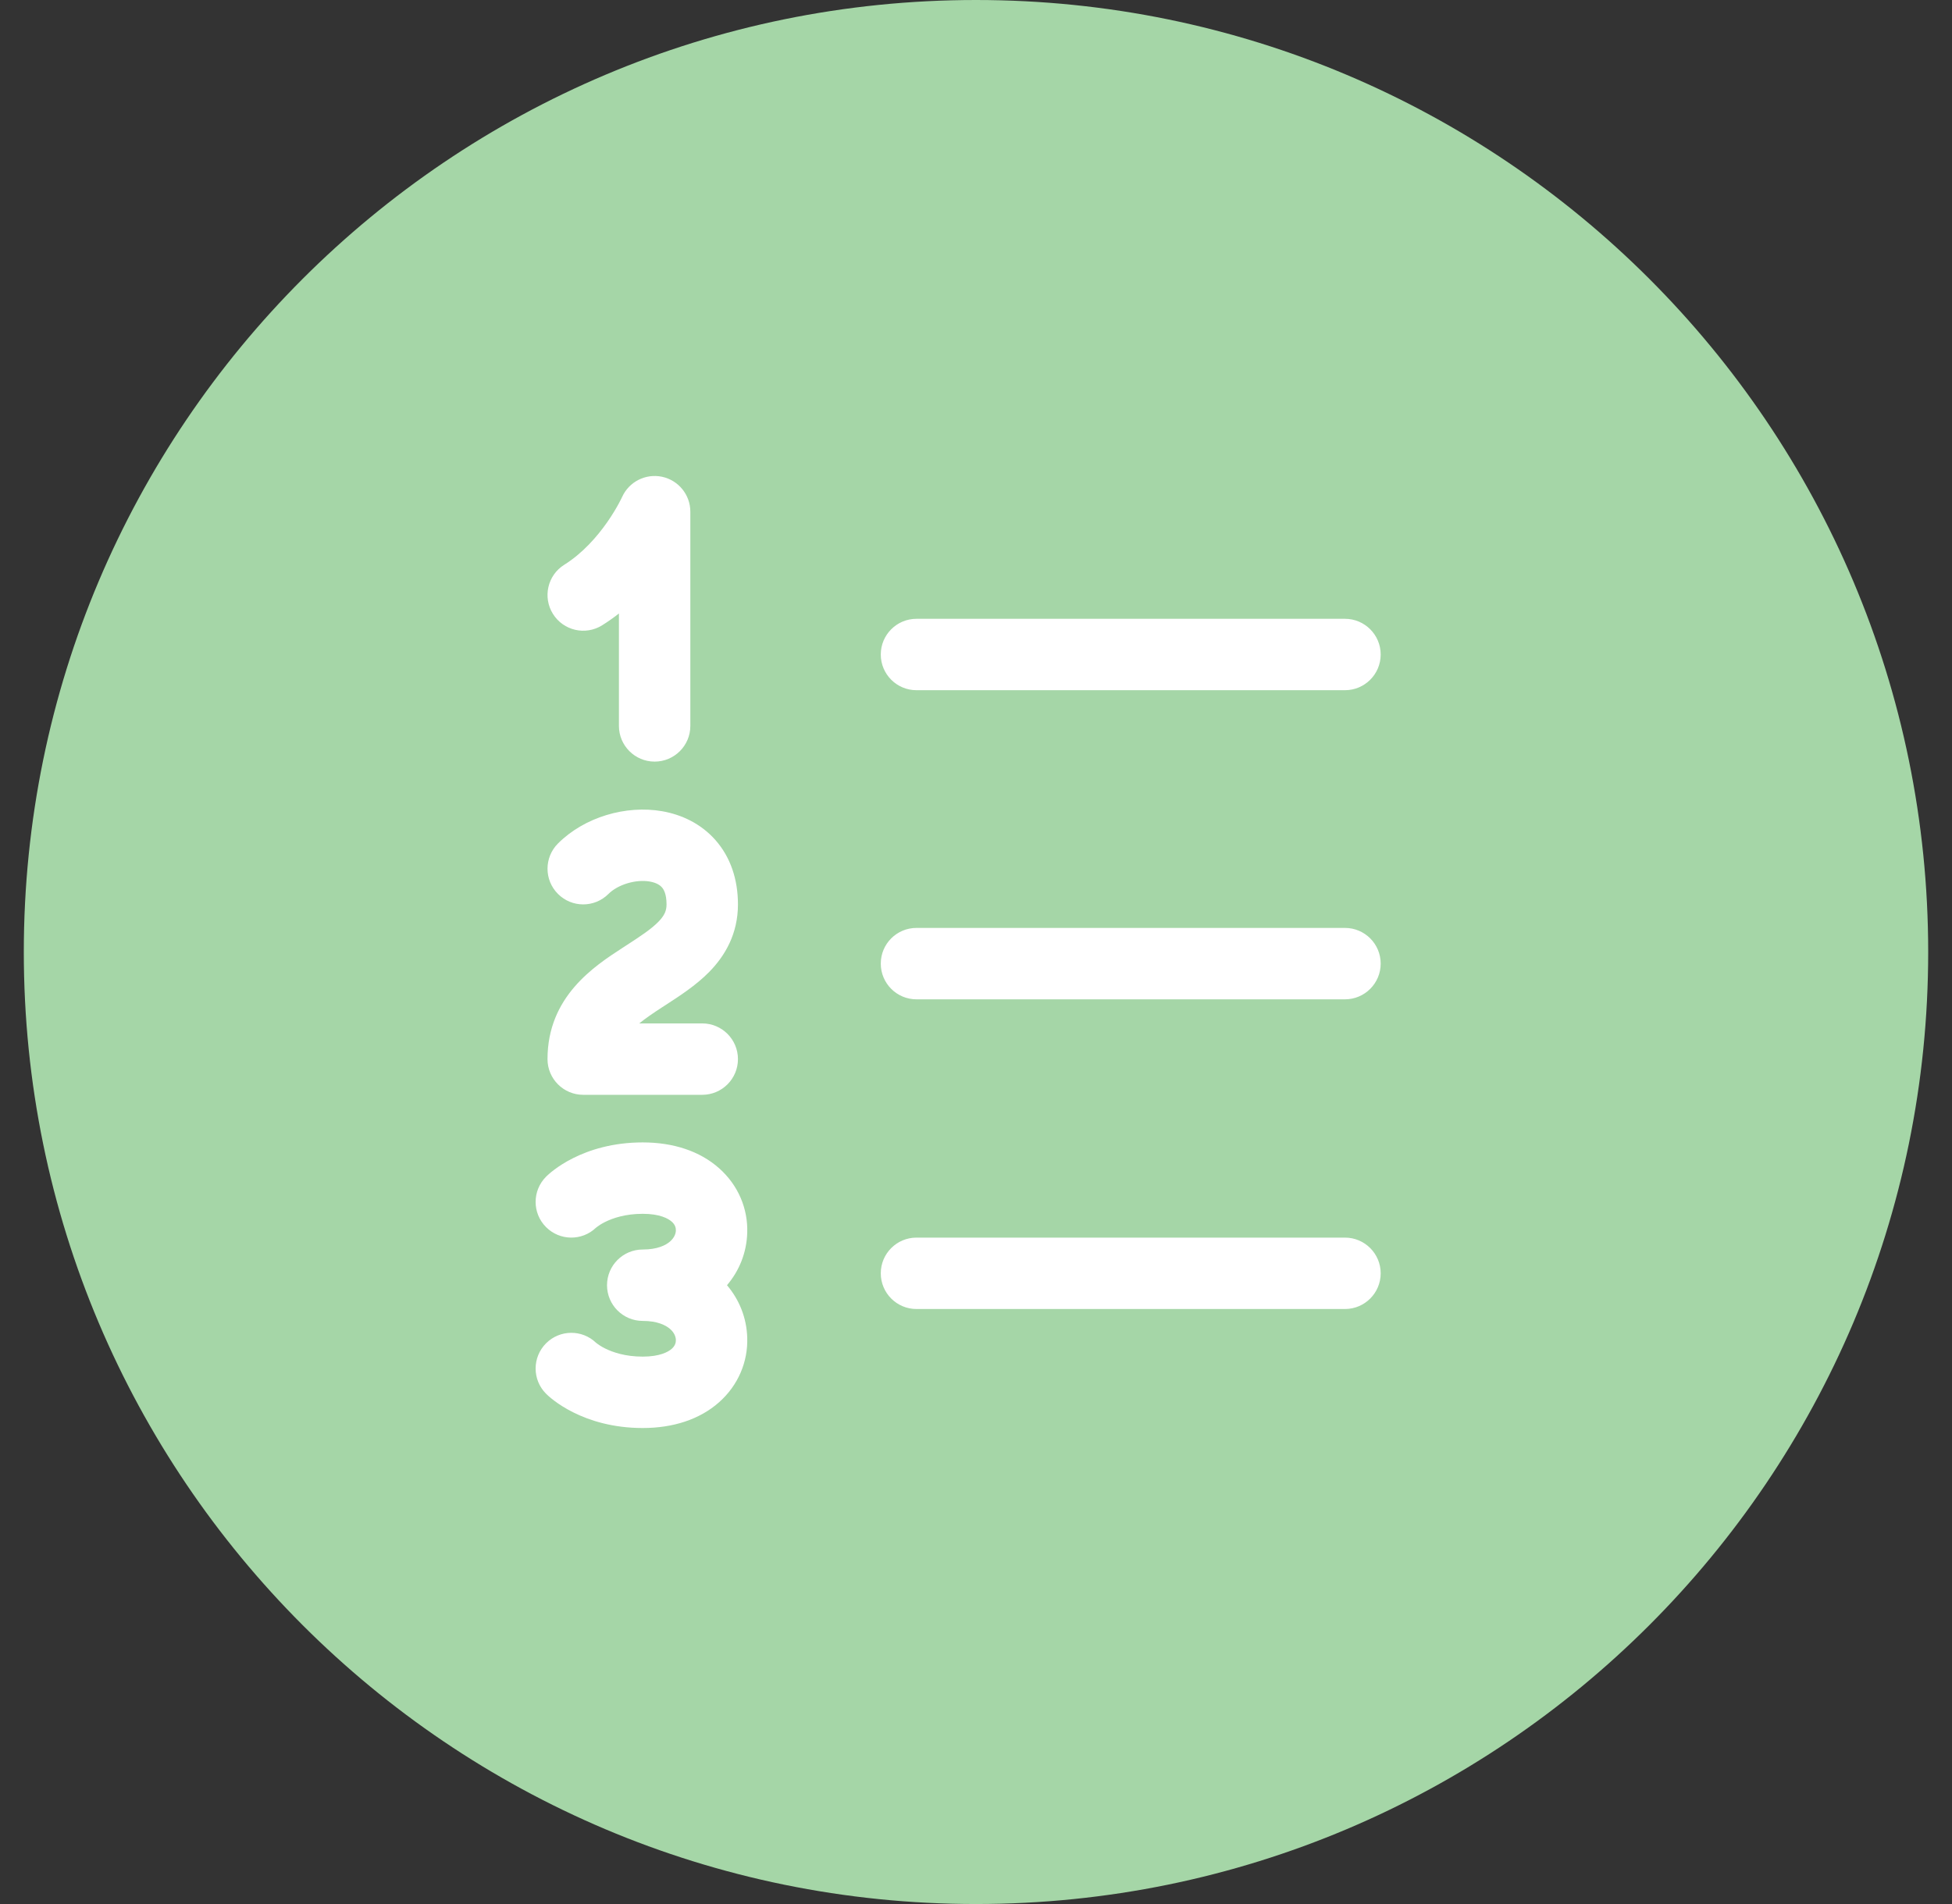 <svg width="41" height="40" viewBox="0 0 41 40" fill="none" xmlns="http://www.w3.org/2000/svg">
<rect x="0" y="0" width="41" height="40" fill="#333333" stroke="none"/>
<path fill-rule="evenodd" clip-rule="evenodd" d="M20.5 40C31.546 40 40.5 31.046 40.5 20C40.5 8.954 31.546 0 20.5 0C9.454 0 0.5 8.954 0.5 20C0.5 31.046 9.454 40 20.5 40Z" fill="#A5D6A7"/>
<path d="M14.5 10.75C14.5 10.396 14.252 10.09 13.906 10.016C13.56 9.943 13.21 10.121 13.066 10.443L13.064 10.446C13.062 10.451 13.058 10.459 13.053 10.47C13.041 10.494 13.023 10.531 12.997 10.578C12.945 10.674 12.866 10.809 12.759 10.963C12.542 11.275 12.235 11.625 11.853 11.864C11.501 12.083 11.395 12.546 11.614 12.897C11.834 13.249 12.296 13.356 12.648 13.136C12.772 13.058 12.89 12.975 13 12.888V15.25C13 15.664 13.336 16 13.75 16C14.164 16 14.5 15.664 14.5 15.25V10.75ZM29 26.75C29 26.336 28.664 26 28.25 26H19.25C18.835 26 18.5 26.336 18.5 26.75C18.5 27.164 18.835 27.5 19.25 27.5H28.25C28.664 27.5 29 27.164 29 26.75ZM29 20.244C29 19.829 28.664 19.494 28.25 19.494H19.25C18.835 19.494 18.5 19.829 18.5 20.244C18.5 20.658 18.835 20.994 19.25 20.994H28.25C28.664 20.994 29 20.658 29 20.244ZM29 13.75C29 13.336 28.664 13 28.25 13H19.25C18.835 13 18.5 13.336 18.5 13.75C18.5 14.164 18.835 14.5 19.25 14.5H28.25C28.664 14.5 29 14.164 29 13.75ZM13.651 18.52C13.35 18.467 12.974 18.586 12.78 18.78C12.487 19.073 12.012 19.073 11.72 18.78C11.427 18.488 11.427 18.013 11.72 17.72C12.276 17.164 13.15 16.909 13.912 17.043C14.309 17.113 14.717 17.297 15.027 17.648C15.343 18.006 15.5 18.473 15.5 19C15.5 19.619 15.229 20.08 14.894 20.421C14.616 20.703 14.263 20.931 13.988 21.109L13.909 21.16C13.713 21.287 13.554 21.397 13.427 21.5H14.75C15.164 21.5 15.5 21.836 15.5 22.25C15.5 22.664 15.164 23 14.75 23H12.25C11.836 23 11.5 22.664 11.5 22.25C11.5 20.936 12.484 20.297 13.075 19.913L13.135 19.874C13.453 19.668 13.668 19.527 13.825 19.369C13.959 19.233 14 19.131 14 19C14 18.777 13.939 18.682 13.902 18.641C13.861 18.594 13.785 18.544 13.651 18.52ZM11.47 29.28C11.47 29.28 11.562 29.364 11.474 29.285L11.48 29.29L11.493 29.303C11.503 29.312 11.515 29.323 11.53 29.336C11.559 29.361 11.597 29.393 11.644 29.428C11.738 29.499 11.87 29.586 12.04 29.671C12.381 29.842 12.87 30 13.5 30C14.139 30 14.696 29.819 15.101 29.461C15.509 29.1 15.712 28.603 15.695 28.101C15.682 27.685 15.529 27.305 15.27 27C15.529 26.695 15.682 26.316 15.695 25.899C15.712 25.397 15.509 24.9 15.101 24.54C14.696 24.181 14.139 24 13.5 24C12.87 24 12.381 24.158 12.04 24.329C11.87 24.414 11.738 24.501 11.644 24.572C11.597 24.607 11.559 24.639 11.53 24.664C11.515 24.677 11.503 24.688 11.493 24.697L11.48 24.71L11.474 24.715L11.472 24.718L11.471 24.718L11.47 24.72C11.177 25.013 11.177 25.488 11.47 25.78C11.759 26.069 12.225 26.073 12.518 25.792C12.522 25.789 12.53 25.782 12.544 25.772C12.574 25.749 12.63 25.711 12.71 25.671C12.869 25.592 13.13 25.5 13.5 25.5C13.861 25.5 14.036 25.6 14.108 25.664C14.178 25.725 14.198 25.791 14.196 25.851C14.194 25.916 14.164 26.003 14.073 26.082C13.985 26.159 13.81 26.25 13.5 26.25C13.086 26.25 12.75 26.586 12.75 27C12.75 27.414 13.086 27.75 13.5 27.75C13.81 27.75 13.985 27.842 14.073 27.918C14.164 27.997 14.194 28.084 14.196 28.149C14.198 28.209 14.178 28.275 14.108 28.337C14.036 28.4 13.861 28.5 13.5 28.5C13.13 28.5 12.869 28.408 12.71 28.329C12.63 28.289 12.574 28.251 12.544 28.228C12.53 28.218 12.522 28.211 12.518 28.208C12.225 27.927 11.759 27.931 11.47 28.22C11.177 28.513 11.177 28.988 11.47 29.28ZM11.472 24.718L11.471 24.718C11.478 24.713 11.672 24.552 11.472 24.718Z" fill="white"/>
</svg>
